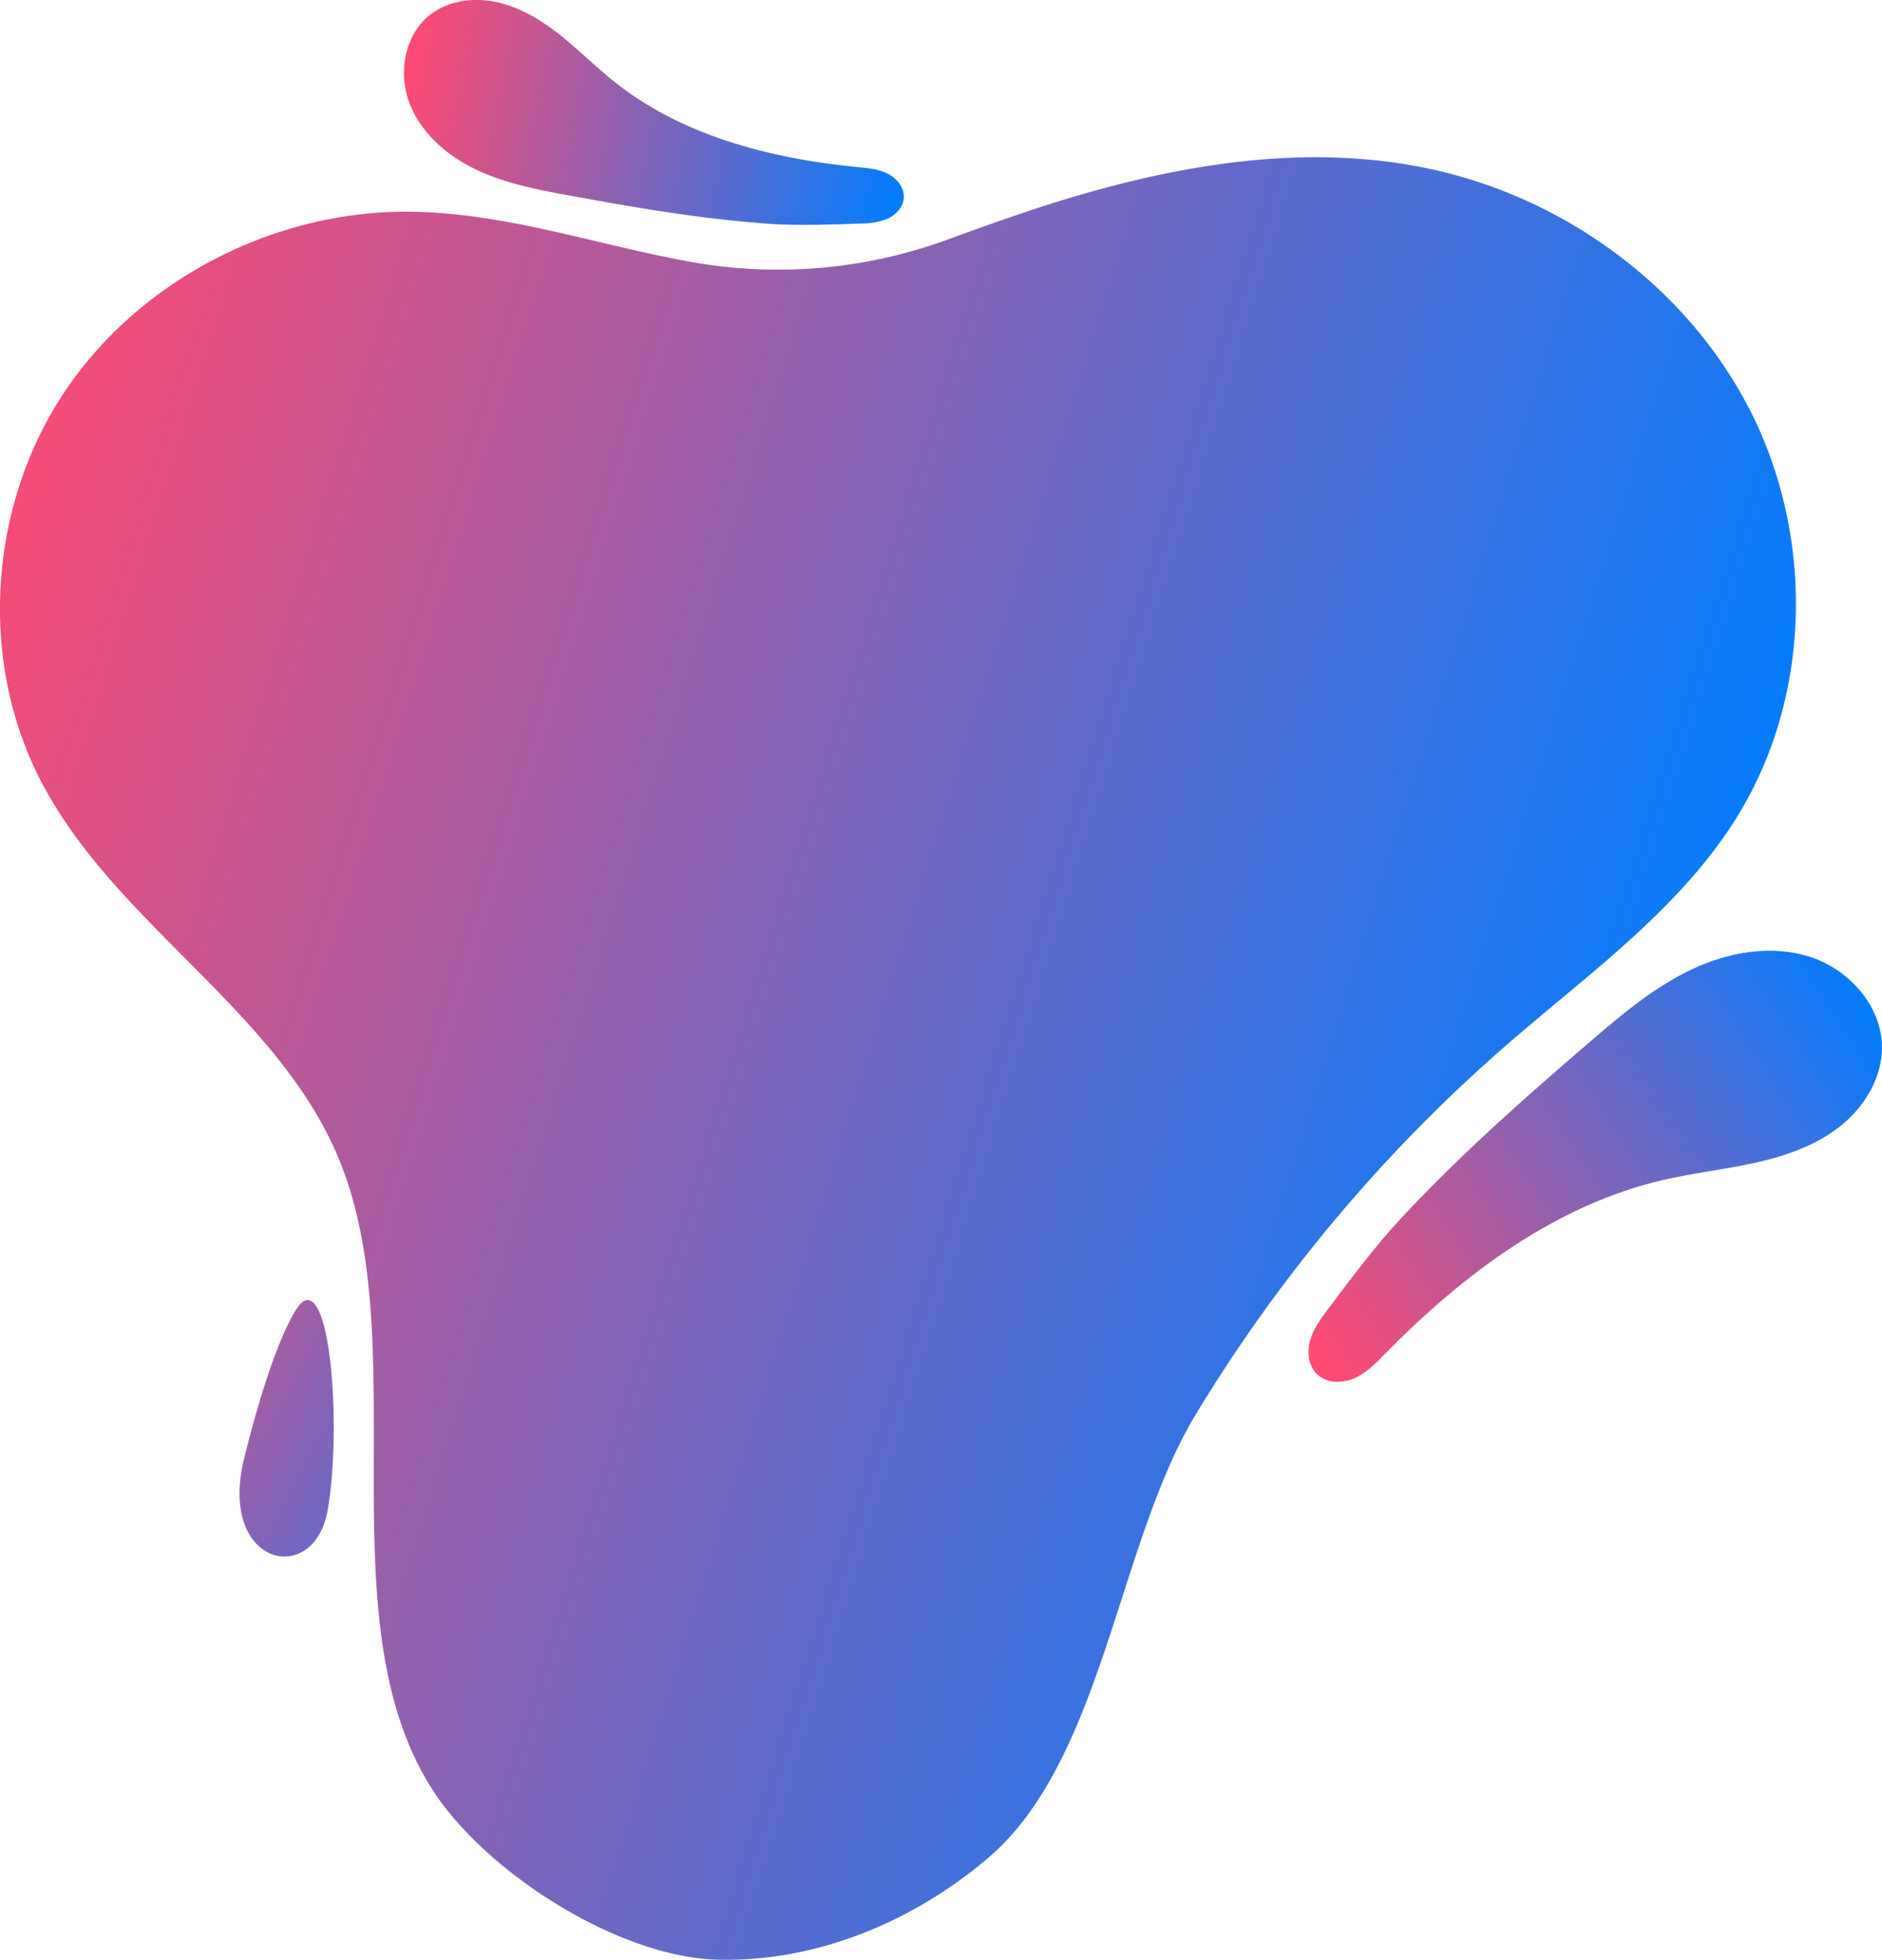 <svg xmlns="http://www.w3.org/2000/svg" xmlns:xlink="http://www.w3.org/1999/xlink" viewBox="0 0 523.29 544.58"><defs><style>.cls-1{fill:url(#Degradado_sin_nombre_42);}.cls-2{fill:url(#Degradado_sin_nombre_42-2);}.cls-3{fill:url(#Degradado_sin_nombre_42-3);}.cls-4{fill:url(#Degradado_sin_nombre_42-4);}</style><linearGradient id="Degradado_sin_nombre_42" x1="233.01" y1="382.63" x2="418.08" y2="382.63" gradientTransform="matrix(0.84, -0.55, 0.55, 0.84, -42.36, 181.29)" gradientUnits="userSpaceOnUse"><stop offset="0" stop-color="#ff4a72"/><stop offset="1" stop-color="#007dff"/></linearGradient><linearGradient id="Degradado_sin_nombre_42-2" x1="-1041.2" y1="1534.73" x2="-1184.11" y2="1549.95" gradientTransform="translate(-1353.51 1156.4) rotate(-161.95)" xlink:href="#Degradado_sin_nombre_42"/><linearGradient id="Degradado_sin_nombre_42-3" x1="-179.71" y1="279.29" x2="-128.06" y2="436.65" gradientTransform="matrix(0.72, -0.69, 0.69, 0.72, -47.57, 37.41)" xlink:href="#Degradado_sin_nombre_42"/><linearGradient id="Degradado_sin_nombre_42-4" x1="1.99" y1="13.64" x2="328.88" y2="411.64" xlink:href="#Degradado_sin_nombre_42"/></defs><title>curve top right</title><g id="Layer_2" data-name="Layer 2"><g id="Layer_1-2" data-name="Layer 1"><path class="cls-1" d="M503.59,266c-10.77-3.59-22.8-1.52-33.07,3.31s-19.12,12.19-27.73,19.58c-18.92,16.25-36.16,31.39-53.15,49.55-7,7.49-14.59,17.59-20.73,25.8-2,2.63-3.9,5.39-4.72,8.57s-.28,6.9,2.12,9.14c2.69,2.51,7,2.49,10.34,1s6-4.23,8.54-6.84c21.63-22,47.37-41.33,77.39-48.26,8.39-1.93,17-2.87,25.39-4.73s16.77-4.73,23.55-10.05,11.76-13.38,11.77-22C523.3,279.74,514.36,269.61,503.59,266Z"/><path class="cls-2" d="M113.81,28.52C116.9,36.8,124.05,43.07,132,46.94s16.75,5.63,25.45,7.23c19.11,3.51,36.73,6.56,56.05,8,8,.58,17.81.24,25.8-.06a19.47,19.47,0,0,0,7.5-1.34c2.33-1.06,4.32-3.2,4.5-5.75.21-2.86-1.91-5.46-4.46-6.75s-5.49-1.55-8.34-1.83c-23.89-2.36-48.23-8.48-67.13-23.3C166.09,19,161.32,14.22,156.07,10S145,2.18,138.45.67,124.58.09,119.36,4.3C112.47,9.86,110.71,20.23,113.81,28.52Z"/><path class="cls-3" d="M84.24,361.69c8-5,10.66,36.64,6.84,58.08s-30.6,15.39-23.19-14.55S81.84,363.19,84.24,361.69Z"/><path class="cls-4" d="M396.77,46.76C359.39,39,320.47,47,284.29,59.2c-6.64,2.24-13.23,4.61-19.79,7a137.22,137.22,0,0,1-72.15,6.62l-.45-.08C165.74,68,140.12,59,113.53,58.82,75.85,58.61,38.34,78,17.6,109.43S-6,183.62,11.39,217.06c20.81,40.06,66.34,64,83.19,105.86,20.81,51.72-4.39,127,25.46,174.08,14.73,23.21,51.73,46.74,79.21,47.54s54.57-10.45,75.5-28.26c31.91-27.15,36-87.37,57.72-123.22a433.59,433.59,0,0,1,86.71-102.93c23.06-20,48.8-38.21,64.56-64.37,20-33.23,20.55-76.84,3-111.46S434.76,54.63,396.77,46.76Z"/></g></g></svg>